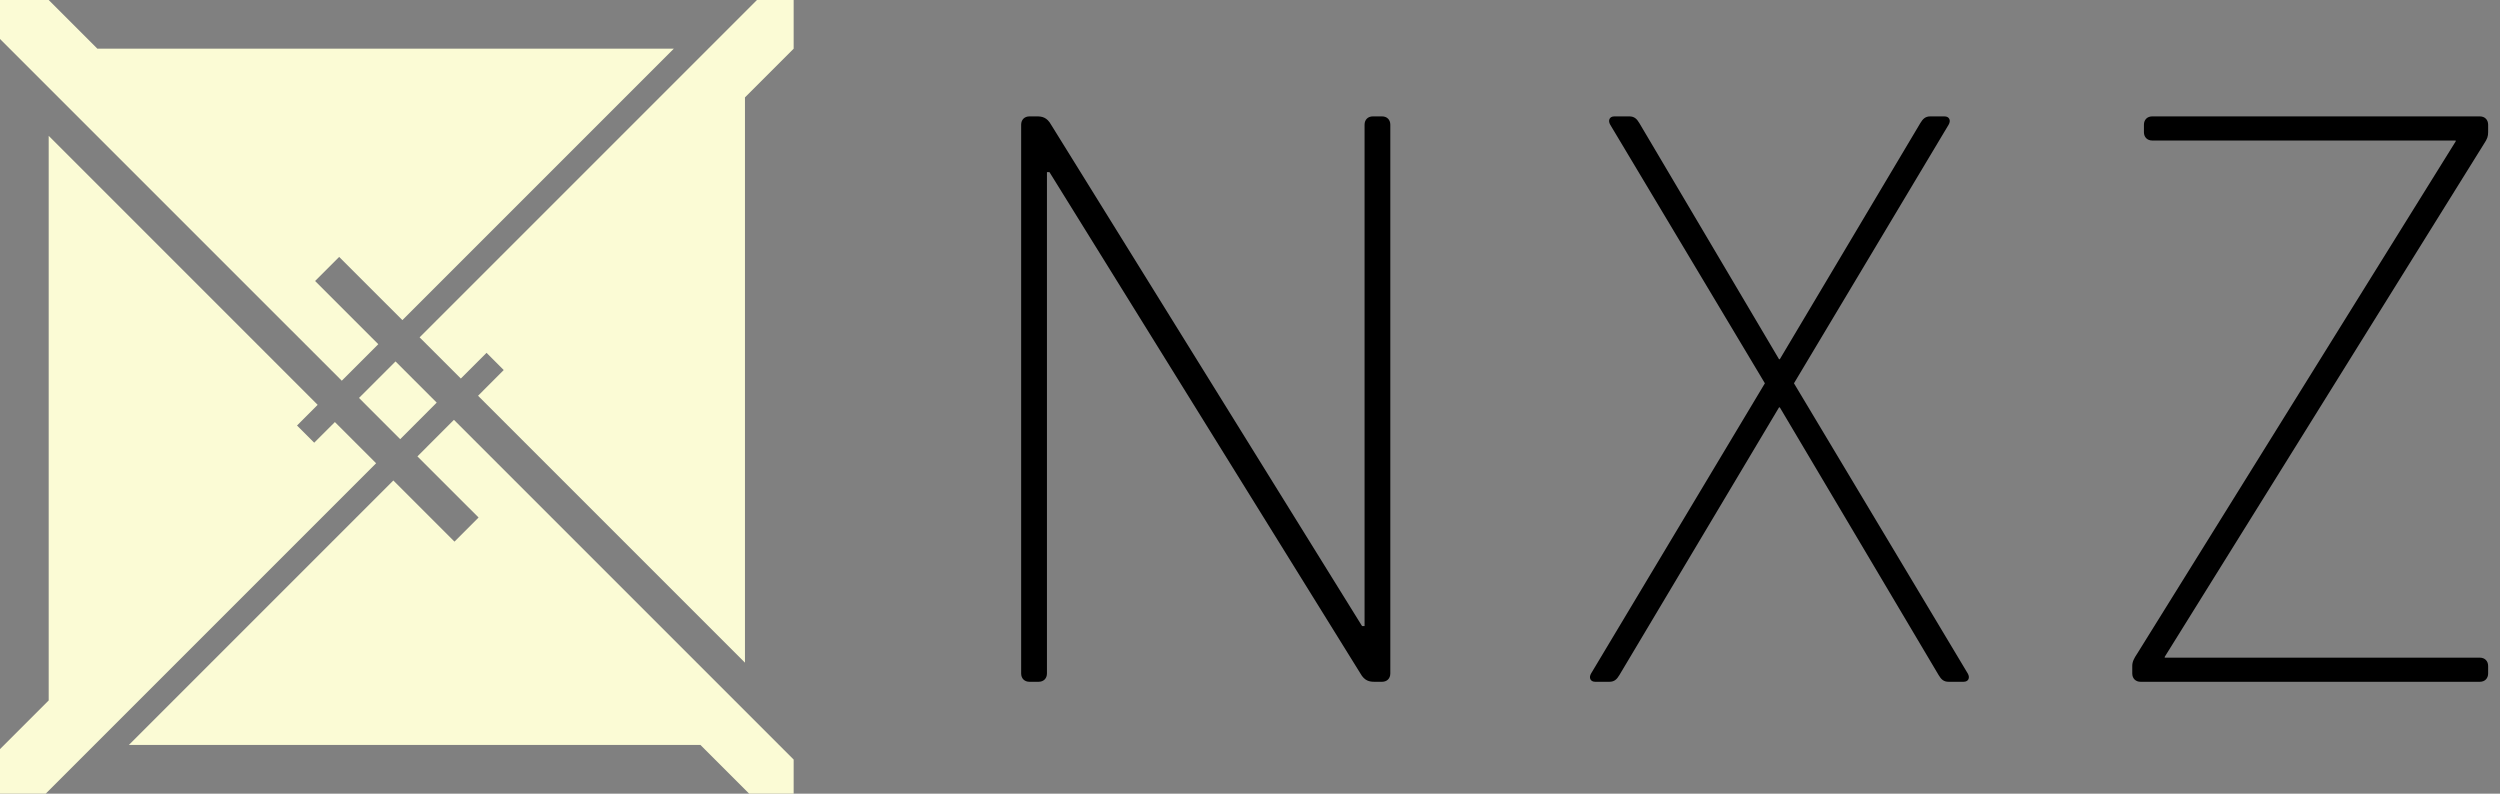 <svg width="63" height="20" viewBox="0 0 63 20" xmlns="http://www.w3.org/2000/svg">
<rect x="0" y="0" width="63" height="20" fill="#808080" stroke="none"/>
<path d="M20 0H19.075L10.574 8.501L11.613 9.539L12.261 8.891L12.694 9.325L12.047 9.973L18.773 16.699V2.454L20 1.227V0ZM20 19.141L11.439 10.58L10.519 11.501L12.06 13.041L11.453 13.649L9.912 12.108L3.247 18.773H17.651L18.878 20H20V19.141ZM1.152 20L9.478 11.674L8.439 10.636L7.918 11.156L7.485 10.723L8.005 10.202L1.227 3.423L1.227 17.651L0 18.878V20H1.152ZM0 0.982L8.613 9.594L9.533 8.674L7.94 7.081L8.547 6.474L10.14 8.067L16.98 1.227L2.454 1.227L1.227 9.03442e-07L18.207 0H0V0.982ZM9.967 9.108L11.005 10.146L10.085 11.067L9.047 10.028L9.967 9.108Z" fill="#FBFBD5"/>
<path d="M25.733 16.971C25.733 17.097 25.817 17.181 25.943 17.181H26.173C26.299 17.181 26.383 17.097 26.383 16.971V4.337H26.446L34.282 16.971C34.387 17.16 34.513 17.181 34.638 17.181H34.827C34.953 17.181 35.036 17.097 35.036 16.971V3.143C35.036 3.017 34.953 2.933 34.827 2.933H34.596C34.471 2.933 34.387 3.017 34.387 3.143V15.777H34.324L26.488 3.143C26.383 2.954 26.257 2.933 26.131 2.933H25.943C25.817 2.933 25.733 3.017 25.733 3.143V16.971ZM62.492 17.181C62.617 17.181 62.701 17.097 62.701 16.971V16.783C62.701 16.657 62.617 16.573 62.492 16.573H54.551V16.552L62.596 3.625C62.68 3.499 62.701 3.436 62.701 3.331V3.143C62.701 3.017 62.617 2.933 62.492 2.933H54.236C54.111 2.933 54.027 3.017 54.027 3.143V3.331C54.027 3.457 54.111 3.541 54.236 3.541H61.884V3.562L53.859 16.469C53.775 16.594 53.733 16.678 53.733 16.783V16.971C53.733 17.097 53.817 17.181 53.943 17.181H62.492ZM49.587 16.971C49.65 17.076 49.608 17.181 49.482 17.181H49.105C48.979 17.181 48.917 17.118 48.854 17.013L44.852 10.267H44.831L40.808 17.013C40.745 17.118 40.682 17.181 40.557 17.181H40.2C40.075 17.181 40.033 17.076 40.096 16.971L44.475 9.659L40.578 3.143C40.515 3.038 40.557 2.933 40.682 2.933H41.059C41.185 2.933 41.248 2.996 41.311 3.101L44.831 9.051H44.852L48.393 3.101C48.456 2.996 48.519 2.933 48.644 2.933H49C49.126 2.933 49.168 3.038 49.105 3.143L45.208 9.659L49.587 16.971Z" fill="currentColor"/>
</svg>

